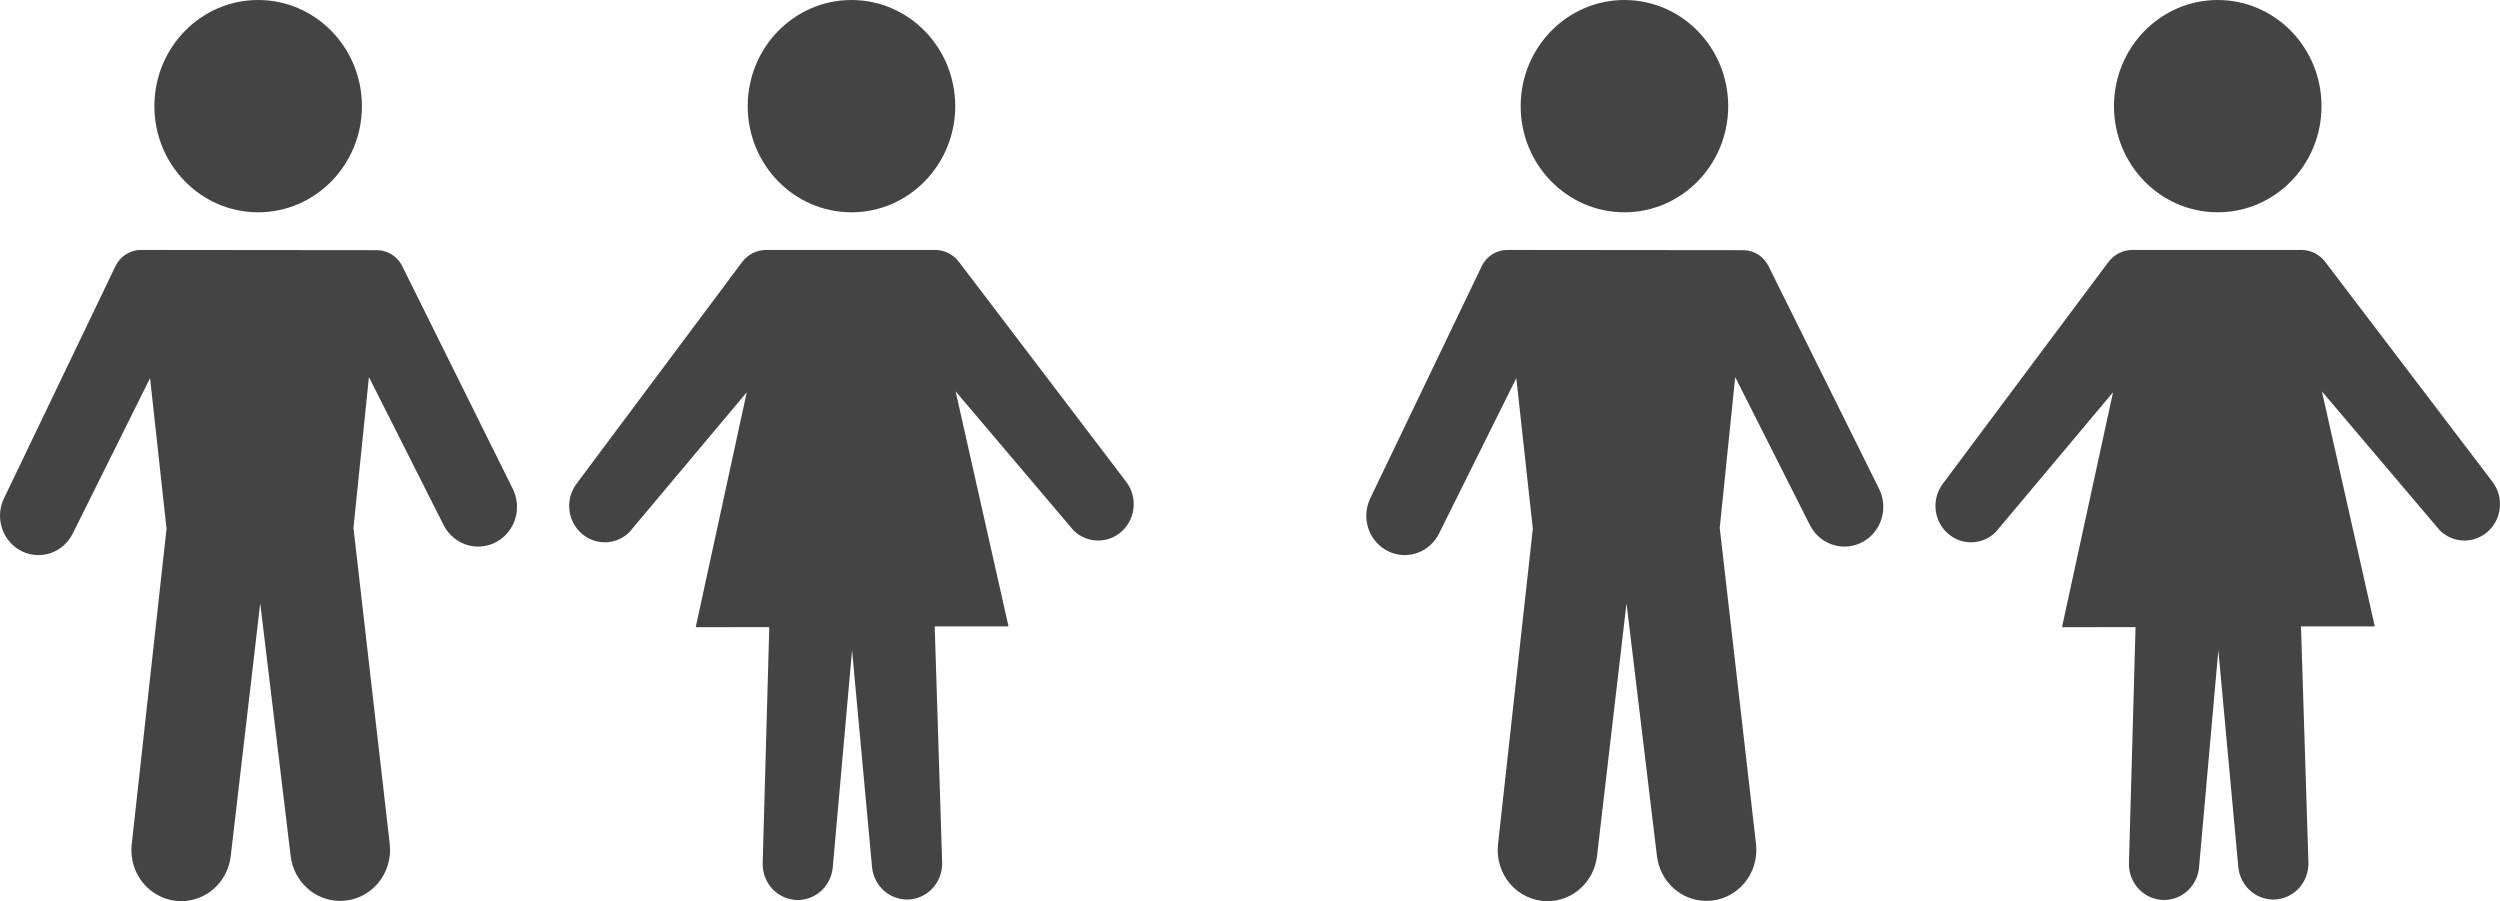 <svg width="86" height="31" viewBox="0 0 86 31" fill="none" xmlns="http://www.w3.org/2000/svg">
<path d="M0.136 17.145L3.972 9.155C4.053 8.988 4.177 8.847 4.332 8.749C4.487 8.65 4.665 8.598 4.847 8.598L12.968 8.606C13.148 8.606 13.324 8.657 13.477 8.754C13.63 8.85 13.754 8.987 13.835 9.151L17.64 16.817C17.785 17.108 17.823 17.444 17.747 17.762C17.671 18.079 17.485 18.359 17.225 18.549V18.549C17.069 18.663 16.891 18.741 16.703 18.778C16.515 18.815 16.321 18.811 16.135 18.765C15.949 18.719 15.774 18.632 15.623 18.511C15.473 18.39 15.349 18.237 15.261 18.063L12.691 12.972L12.159 18.16L13.407 29.033C13.435 29.279 13.412 29.528 13.339 29.765C13.267 30.001 13.146 30.218 12.985 30.403C12.824 30.588 12.627 30.736 12.406 30.838C12.185 30.939 11.946 30.991 11.704 30.991H11.7C11.282 30.991 10.878 30.834 10.565 30.551C10.252 30.267 10.051 29.877 9.999 29.452L8.952 20.751L7.937 29.454C7.887 29.88 7.686 30.273 7.373 30.558C7.059 30.843 6.654 31 6.235 31V31C5.993 31 5.755 30.948 5.535 30.847C5.314 30.746 5.117 30.599 4.956 30.415C4.796 30.231 4.675 30.014 4.601 29.779C4.528 29.544 4.504 29.295 4.531 29.05L5.729 18.189L5.162 13.007L2.502 18.356C2.346 18.669 2.078 18.907 1.753 19.022C1.429 19.136 1.073 19.117 0.763 18.968V18.968C0.603 18.892 0.46 18.784 0.342 18.65C0.224 18.517 0.133 18.361 0.075 18.191C0.017 18.022 -0.008 17.842 0.002 17.662C0.013 17.483 0.058 17.307 0.136 17.145V17.145Z" fill="#444444"/>
<path d="M8.881 7.303C10.852 7.303 12.45 5.668 12.45 3.652C12.45 1.635 10.852 0 8.881 0C6.909 0 5.311 1.635 5.311 3.652C5.311 5.668 6.909 7.303 8.881 7.303Z" fill="#444444"/>
<path d="M29.291 7.303C31.262 7.303 32.86 5.668 32.86 3.652C32.86 1.635 31.262 0 29.291 0C27.319 0 25.721 1.635 25.721 3.652C25.721 5.668 27.319 7.303 29.291 7.303Z" fill="#444444"/>
<path d="M19.831 16.643L25.527 9.016C25.624 8.886 25.749 8.781 25.892 8.709C26.036 8.636 26.193 8.598 26.353 8.598H32.167C32.325 8.598 32.482 8.635 32.624 8.706C32.766 8.778 32.891 8.881 32.988 9.009L38.742 16.575C38.841 16.705 38.914 16.854 38.957 17.013C38.999 17.172 39.011 17.339 38.99 17.502C38.97 17.666 38.918 17.824 38.837 17.967C38.757 18.11 38.65 18.235 38.522 18.336V18.336C38.291 18.517 38.006 18.608 37.715 18.593C37.425 18.578 37.15 18.458 36.938 18.255L32.873 13.463L34.693 21.548H32.154L32.41 29.669C32.415 29.834 32.387 29.998 32.329 30.152C32.271 30.306 32.184 30.447 32.072 30.565C31.96 30.684 31.826 30.779 31.677 30.844C31.529 30.909 31.369 30.943 31.208 30.944H31.207C30.906 30.945 30.615 30.831 30.391 30.625C30.168 30.418 30.027 30.134 29.998 29.827L29.311 22.371L28.647 29.839C28.619 30.144 28.481 30.428 28.259 30.635C28.038 30.843 27.75 30.958 27.45 30.96V30.96C27.288 30.961 27.127 30.928 26.978 30.864C26.828 30.8 26.693 30.706 26.579 30.588C26.466 30.469 26.377 30.328 26.318 30.174C26.259 30.02 26.231 29.855 26.236 29.689L26.463 21.574L23.933 21.575L25.688 13.495L21.648 18.309C21.439 18.514 21.165 18.636 20.875 18.653C20.585 18.67 20.299 18.582 20.068 18.403L20.067 18.402C19.938 18.303 19.829 18.178 19.748 18.036C19.666 17.894 19.613 17.736 19.591 17.573C19.569 17.409 19.579 17.243 19.62 17.083C19.661 16.924 19.733 16.774 19.831 16.643V16.643Z" fill="#444444"/>
<path d="M47.136 17.145L50.972 9.155C51.053 8.988 51.177 8.847 51.332 8.749C51.486 8.65 51.665 8.598 51.847 8.598L59.968 8.606C60.148 8.606 60.324 8.657 60.477 8.754C60.63 8.85 60.754 8.987 60.835 9.151L64.641 16.817C64.785 17.108 64.823 17.444 64.747 17.762C64.671 18.079 64.486 18.359 64.225 18.549V18.549C64.069 18.663 63.891 18.741 63.703 18.778C63.515 18.815 63.321 18.811 63.135 18.765C62.949 18.719 62.774 18.632 62.623 18.511C62.473 18.39 62.349 18.237 62.261 18.063L59.691 12.972L59.159 18.16L60.407 29.033C60.435 29.279 60.412 29.528 60.34 29.765C60.267 30.001 60.146 30.218 59.985 30.403C59.824 30.588 59.627 30.736 59.406 30.838C59.185 30.939 58.946 30.991 58.704 30.991H58.7C58.282 30.991 57.878 30.834 57.565 30.551C57.252 30.267 57.051 29.877 56.999 29.452L55.952 20.751L54.937 29.454C54.887 29.88 54.687 30.273 54.373 30.558C54.059 30.843 53.654 31 53.235 31V31C52.993 31 52.755 30.948 52.535 30.847C52.314 30.746 52.117 30.599 51.956 30.415C51.796 30.231 51.675 30.014 51.602 29.779C51.528 29.544 51.504 29.295 51.531 29.05L52.729 18.189L52.161 13.007L49.502 18.356C49.346 18.669 49.078 18.907 48.753 19.022C48.429 19.136 48.073 19.117 47.763 18.968V18.968C47.603 18.892 47.46 18.784 47.342 18.65C47.224 18.517 47.133 18.361 47.075 18.191C47.017 18.022 46.992 17.842 47.002 17.662C47.013 17.483 47.058 17.307 47.136 17.145V17.145Z" fill="#444444"/>
<path d="M55.881 7.303C57.852 7.303 59.45 5.668 59.45 3.652C59.45 1.635 57.852 0 55.881 0C53.909 0 52.311 1.635 52.311 3.652C52.311 5.668 53.909 7.303 55.881 7.303Z" fill="#444444"/>
<path d="M76.29 7.303C78.262 7.303 79.86 5.668 79.86 3.652C79.86 1.635 78.262 0 76.29 0C74.319 0 72.721 1.635 72.721 3.652C72.721 5.668 74.319 7.303 76.29 7.303Z" fill="#444444"/>
<path d="M66.831 16.643L72.527 9.016C72.624 8.886 72.749 8.781 72.892 8.709C73.036 8.636 73.193 8.598 73.353 8.598H79.167C79.326 8.598 79.482 8.635 79.624 8.706C79.766 8.778 79.891 8.881 79.988 9.009L85.742 16.575C85.841 16.705 85.914 16.854 85.957 17.013C85.999 17.172 86.01 17.339 85.99 17.502C85.97 17.666 85.918 17.824 85.837 17.967C85.757 18.11 85.65 18.235 85.522 18.336V18.336C85.291 18.517 85.006 18.608 84.715 18.593C84.425 18.578 84.15 18.458 83.938 18.255L79.873 13.463L81.693 21.548H79.154L79.41 29.669C79.415 29.834 79.387 29.998 79.329 30.152C79.271 30.306 79.184 30.447 79.072 30.565C78.96 30.684 78.826 30.779 78.677 30.844C78.529 30.909 78.37 30.943 78.208 30.944H78.207C77.906 30.945 77.615 30.831 77.391 30.625C77.168 30.418 77.027 30.134 76.998 29.827L76.311 22.371L75.647 29.839C75.619 30.144 75.481 30.428 75.26 30.635C75.038 30.843 74.75 30.958 74.45 30.96V30.96C74.288 30.961 74.127 30.928 73.978 30.864C73.828 30.8 73.693 30.706 73.579 30.588C73.466 30.469 73.377 30.328 73.318 30.174C73.259 30.02 73.231 29.855 73.236 29.689L73.463 21.574L70.933 21.575L72.688 13.495L68.648 18.309C68.439 18.514 68.165 18.636 67.875 18.653C67.585 18.67 67.299 18.582 67.068 18.403L67.067 18.402C66.938 18.303 66.829 18.178 66.748 18.036C66.666 17.894 66.613 17.736 66.591 17.573C66.569 17.409 66.579 17.243 66.62 17.083C66.661 16.924 66.733 16.774 66.831 16.643V16.643Z" fill="#444444"/>
</svg>
